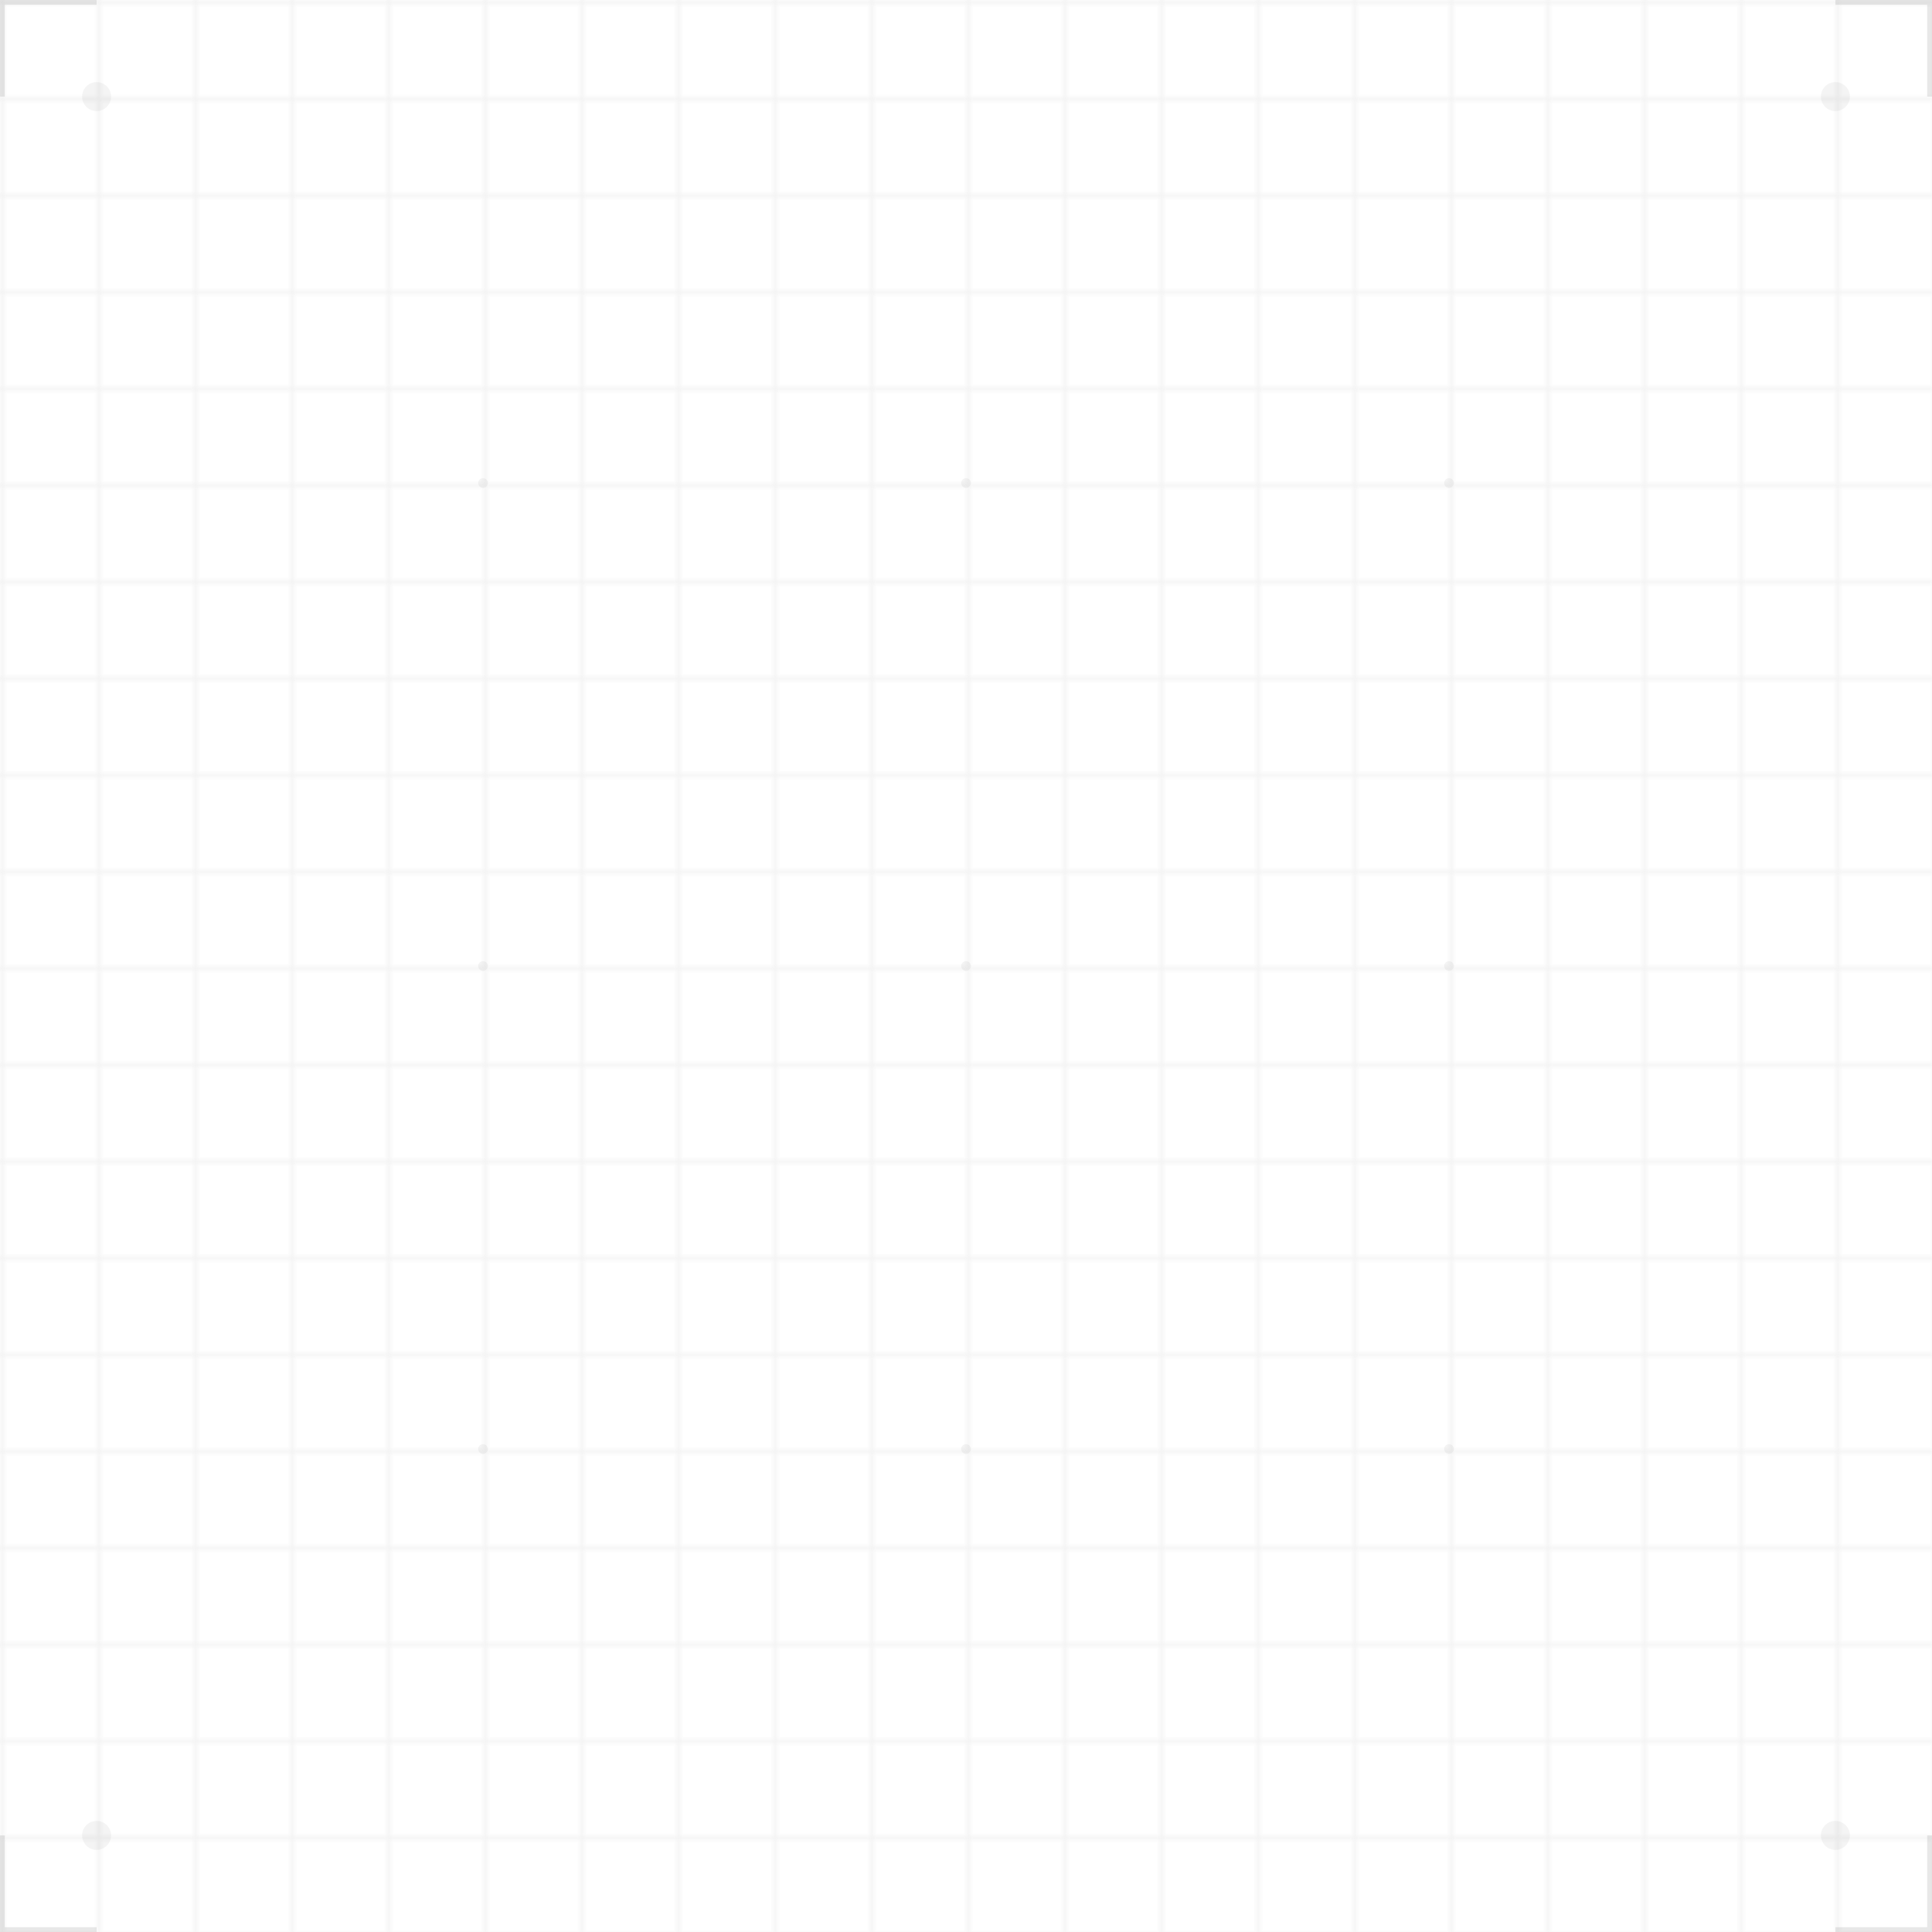 <?xml version="1.0" encoding="UTF-8"?>
<svg width="400" height="400" viewBox="0 0 400 400" fill="none" xmlns="http://www.w3.org/2000/svg">
  <rect width="400" height="400" fill="white"/>
  
  <!-- Subtle grid pattern -->
  <pattern id="grid" x="0" y="0" width="20" height="20" patternUnits="userSpaceOnUse">
    <path d="M 20 0 L 0 0 0 20" fill="none" stroke="#f0f0f0" stroke-width="1"/>
  </pattern>
  <rect width="400" height="400" fill="url(#grid)"/>
  
  <!-- Decorative elements -->
  <circle cx="20" cy="20" r="3" fill="#1a1a1a" opacity="0.05"/>
  <circle cx="380" cy="20" r="3" fill="#1a1a1a" opacity="0.05"/>
  <circle cx="20" cy="380" r="3" fill="#1a1a1a" opacity="0.05"/>
  <circle cx="380" cy="380" r="3" fill="#1a1a1a" opacity="0.05"/>
  
  <!-- Corner accents -->
  <path d="M0 0 L20 0 L20 1 L1 1 L1 20 L0 20 Z" fill="#1a1a1a" opacity="0.1"/>
  <path d="M400 0 L380 0 L380 1 L399 1 L399 20 L400 20 Z" fill="#1a1a1a" opacity="0.1"/>
  <path d="M0 400 L20 400 L20 399 L1 399 L1 380 L0 380 Z" fill="#1a1a1a" opacity="0.1"/>
  <path d="M400 400 L380 400 L380 399 L399 399 L399 380 L400 380 Z" fill="#1a1a1a" opacity="0.1"/>
  
  <!-- Subtle dots -->
  <circle cx="100" cy="100" r="1" fill="#1a1a1a" opacity="0.05"/>
  <circle cx="200" cy="100" r="1" fill="#1a1a1a" opacity="0.05"/>
  <circle cx="300" cy="100" r="1" fill="#1a1a1a" opacity="0.05"/>
  <circle cx="100" cy="200" r="1" fill="#1a1a1a" opacity="0.05"/>
  <circle cx="200" cy="200" r="1" fill="#1a1a1a" opacity="0.05"/>
  <circle cx="300" cy="200" r="1" fill="#1a1a1a" opacity="0.05"/>
  <circle cx="100" cy="300" r="1" fill="#1a1a1a" opacity="0.05"/>
  <circle cx="200" cy="300" r="1" fill="#1a1a1a" opacity="0.05"/>
  <circle cx="300" cy="300" r="1" fill="#1a1a1a" opacity="0.05"/>
</svg>
